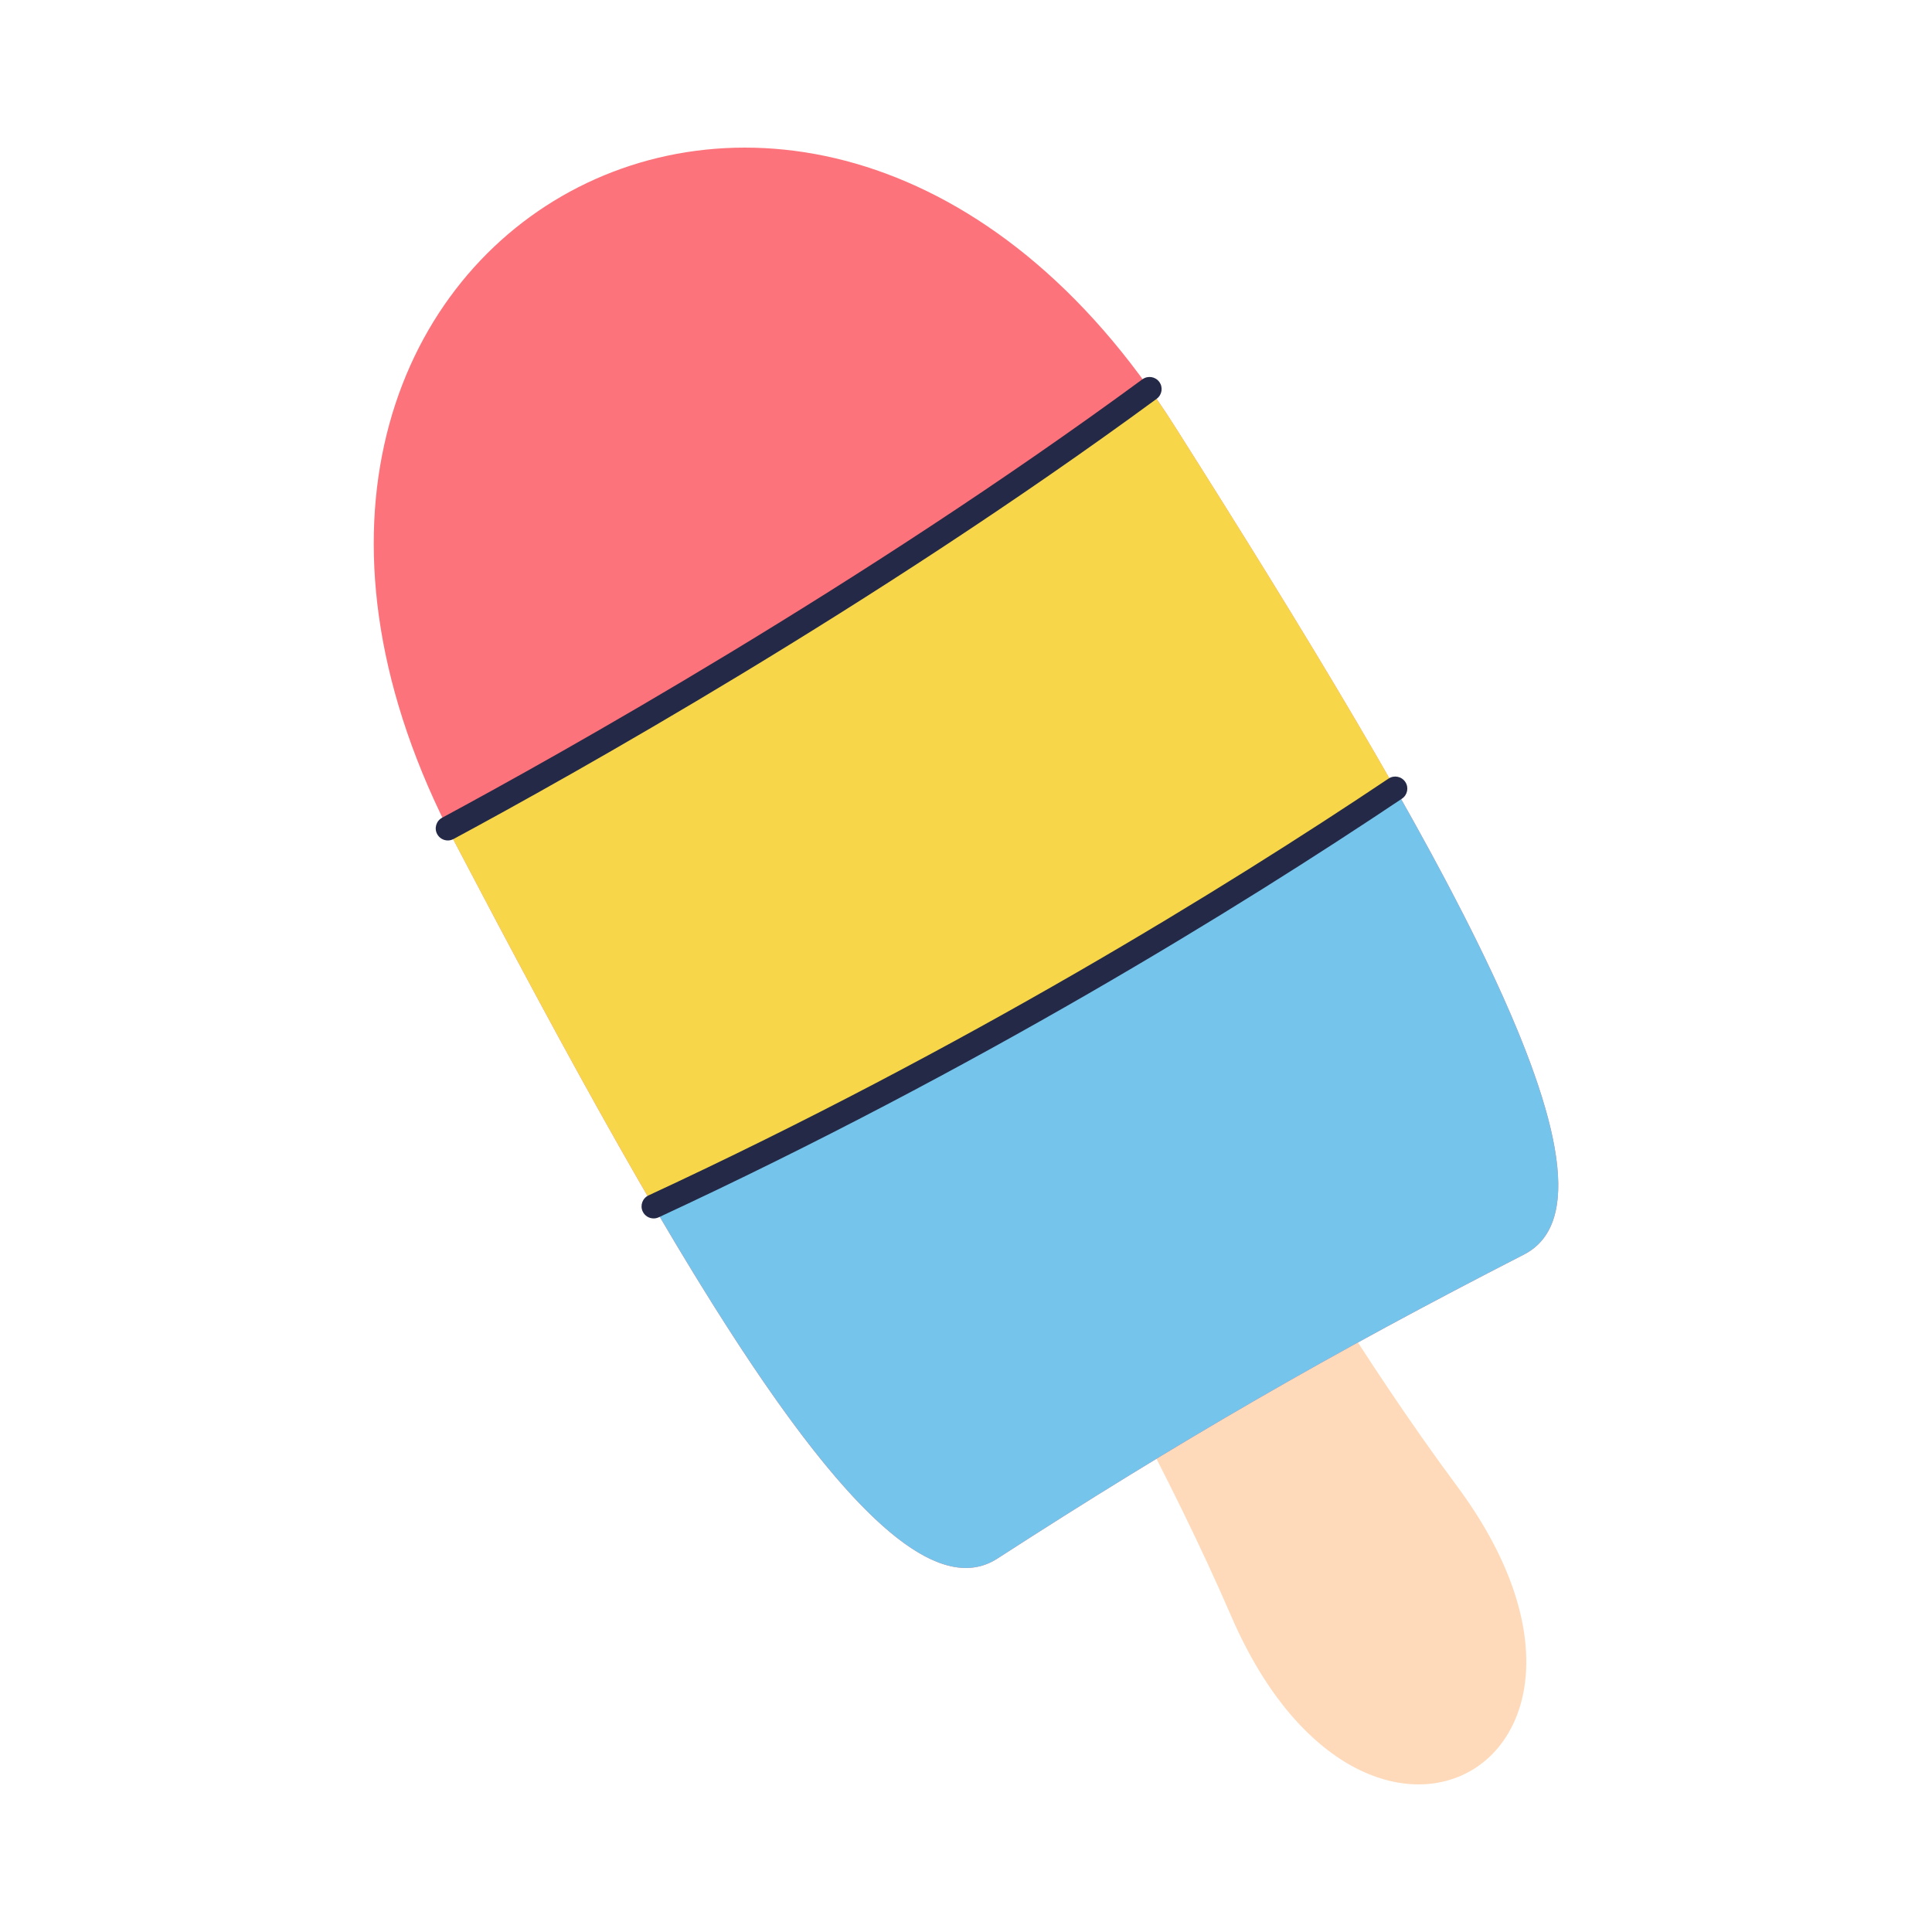 <svg id="color" viewBox="0 0 320 320" xmlns="http://www.w3.org/2000/svg"><path id="_225023304" d="m179.766 219.766s13.671 23.674 24.156 47.913c22.399 51.778 71.013 23.705 37.373-21.579-15.748-21.199-29.416-44.876-29.416-44.876-27.496-21.593-37.062-16.068-32.113 18.542z" fill="#ffdaba" data-name=" 225023304"/><path id="_223833792" d="m165.194 258.152c-18.579 12.001-52.446-47.207-89.894-118.696-51.863-99.008 59.453-163.274 119.264-68.856 43.187 68.175 77.531 127.111 57.846 137.198-32.111 16.459-56.905 30.772-87.215 50.355z" fill="#fd737b" data-name=" 223833792"/><path id="_225024264" d="m165.194 258.152c-13.107 8.471-33.825-18.513-58.041-60.242l1.108 1.907c52.985-24.607 96.373-51.467 122.835-69.193 22.848 40.229 34.843 70.24 21.312 77.174-32.111 16.459-56.905 30.772-87.215 50.355z" fill="#74c4eb" data-name=" 225024264"/><path id="_225022632" d="m108.261 199.813c-10.431-17.859-21.53-38.535-32.962-60.359-.395-.753-.75-1.498-1.127-2.248 23.39-12.803 71.381-40.192 116.231-72.766 1.409 1.982 2.803 4.015 4.16 6.158 13.503 21.315 26.142 41.727 36.534 60.025-26.462 17.726-69.85 44.587-122.835 69.19z" fill="#f7d749" data-name=" 225022632"/><path d="m108.262 201.81c-.754 0-1.477-.429-1.815-1.158-.465-1.001-.03-2.191.972-2.656 52.511-24.38 95.635-50.998 122.565-69.035.919-.615 2.16-.369 2.774.549.615.917.369 2.16-.549 2.774-27.048 18.116-70.362 44.851-123.106 69.34-.273.126-.559.186-.841.186zm-34.089-62.604c-.712 0-1.401-.381-1.763-1.052-.524-.972-.16-2.185.812-2.709 19.269-10.379 69.145-38.231 115.996-72.619.891-.653 2.142-.462 2.796.429.654.891.461 2.142-.429 2.796-47.054 34.537-97.123 62.498-116.466 72.916-.301.163-.626.24-.946.24z" fill="#242947"/></svg>